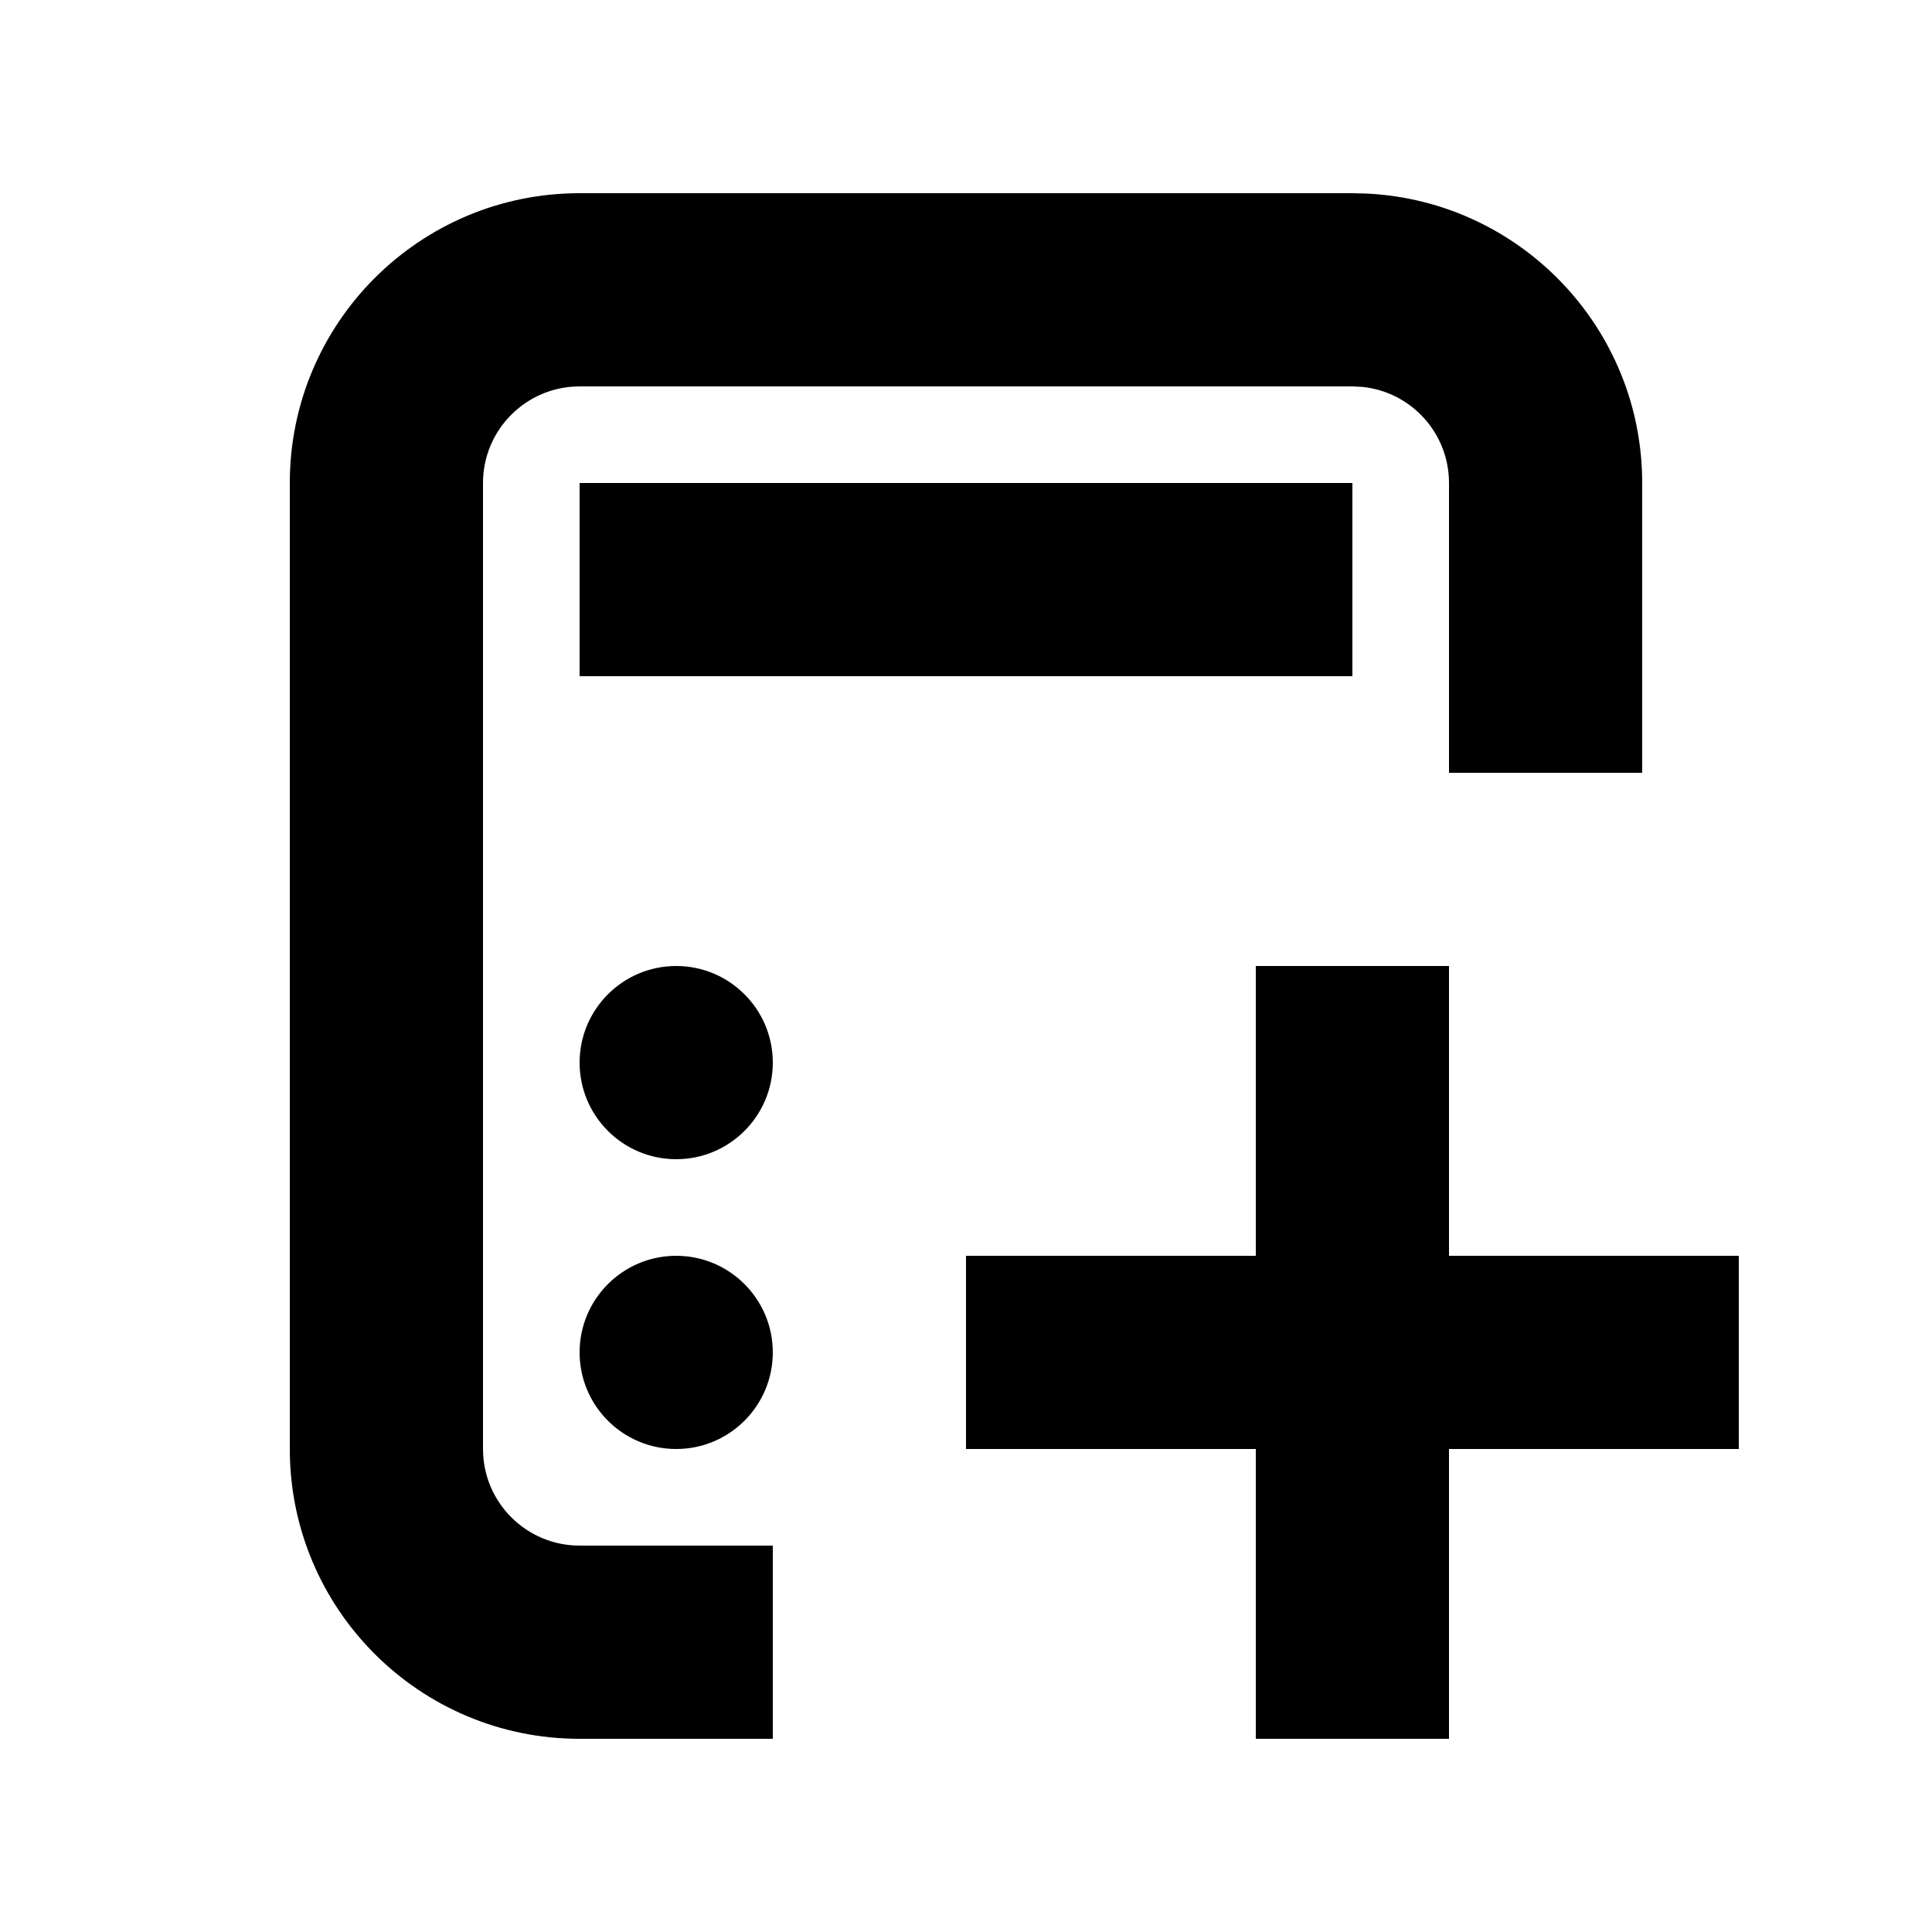 <svg xmlns="http://www.w3.org/2000/svg" width="20" height="20" viewBox="0 0 20 20" fill="none"><rect width="20" height="20" fill="none"/>
<path d="M14.154 2.004C15.739 2.084 17 3.395 17 5V8H15V5C15 4.482 14.607 4.056 14.102 4.005L14 4H6C5.448 4 5 4.448 5 5V15C5 15.552 5.448 16 6 16H8V18H6C4.343 18 3 16.657 3 15V5C3 3.343 4.343 2 6 2H14L14.154 2.004Z" fill="#000000"/>
<path d="M15 13H18V15H15V18H13V15H10V13H13V10H15V13Z" fill="#000000"/>
<path d="M7 13C7.552 13 8 13.448 8 14C8 14.552 7.552 15 7 15C6.448 15 6 14.552 6 14C6 13.448 6.448 13 7 13Z" fill="#000000"/>
<path d="M7 10C7.552 10 8 10.448 8 11C8 11.552 7.552 12 7 12C6.448 12 6 11.552 6 11C6 10.448 6.448 10 7 10Z" fill="#000000"/>
<path d="M14 7H6V5H14V7Z" fill="#000000"/>
</svg>
